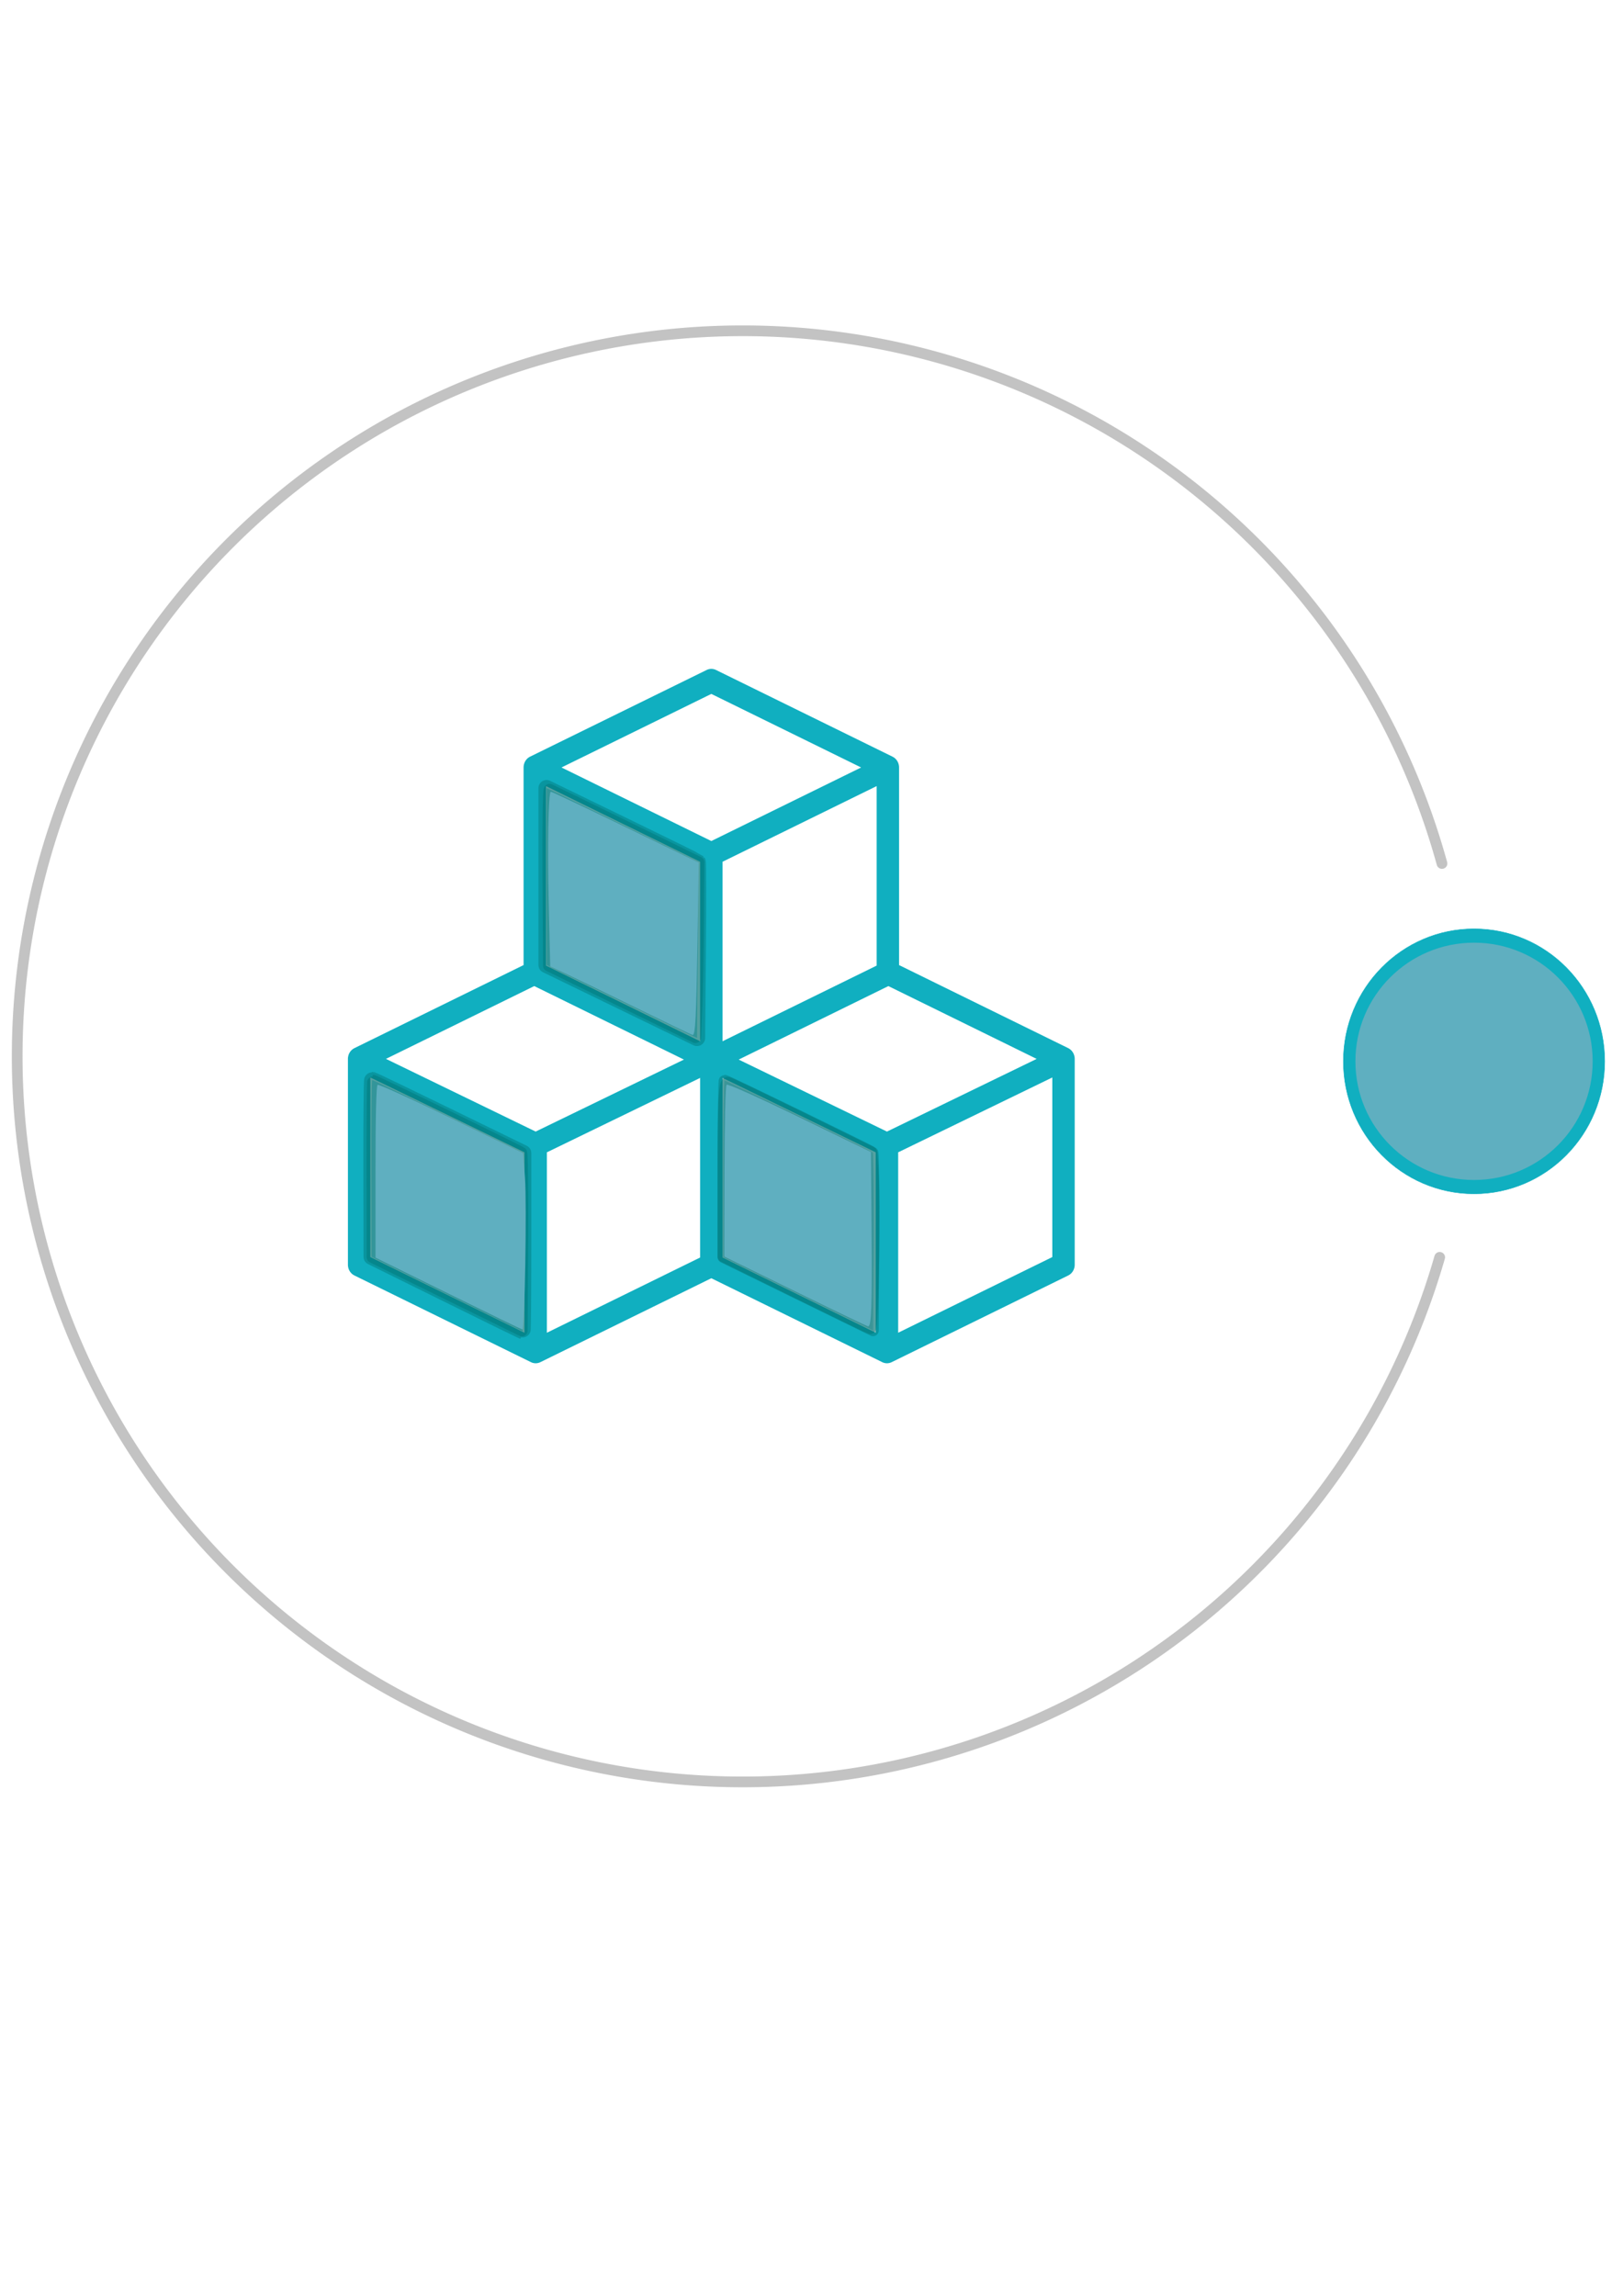 <?xml version="1.0" encoding="UTF-8" standalone="no"?>
<!-- Created with Inkscape (http://www.inkscape.org/) -->

<svg
   xmlns:osb="http://www.openswatchbook.org/uri/2009/osb"
   xmlns:dc="http://purl.org/dc/elements/1.1/"
   xmlns:cc="http://creativecommons.org/ns#"
   xmlns:rdf="http://www.w3.org/1999/02/22-rdf-syntax-ns#"
   xmlns:svg="http://www.w3.org/2000/svg"
   xmlns="http://www.w3.org/2000/svg"
   xmlns:sodipodi="http://sodipodi.sourceforge.net/DTD/sodipodi-0.dtd"
   xmlns:inkscape="http://www.inkscape.org/namespaces/inkscape"
   width="210mm"
   height="297mm"
   viewBox="0 0 210 297"
   version="1.1"
   id="svg4535"
   inkscape:version="0.92.4 (5da689c313, 2019-01-14)"
   sodipodi:docname="design-pictures2.svg">
  <defs
     id="defs4529">
    <inkscape:perspective
       sodipodi:type="inkscape:persp3d"
       inkscape:vp_x="0 : 148.5 : 1"
       inkscape:vp_y="0 : 1000 : 0"
       inkscape:vp_z="210 : 148.5 : 1"
       inkscape:persp3d-origin="105 : 99 : 1"
       id="perspective8177" />
    <inkscape:path-effect
       effect="powerstroke"
       id="path-effect853"
       is_visible="true"
       offset_points="0,0.132"
       sort_points="true"
       interpolator_type="CubicBezierJohan"
       interpolator_beta="0.2"
       start_linecap_type="zerowidth"
       linejoin_type="extrp_arc"
       miter_limit="4"
       end_linecap_type="zerowidth" />
    <inkscape:path-effect
       effect="powerstroke"
       id="path-effect849"
       is_visible="true"
       offset_points="0,0.132"
       sort_points="true"
       interpolator_type="CubicBezierJohan"
       interpolator_beta="0.2"
       start_linecap_type="zerowidth"
       linejoin_type="extrp_arc"
       miter_limit="4"
       end_linecap_type="zerowidth" />
    <linearGradient
       id="linearGradient10490"
       osb:paint="gradient">
      <stop
         style="stop-color:#737373;stop-opacity:1;"
         offset="0"
         id="stop10486" />
      <stop
         style="stop-color:#737373;stop-opacity:0;"
         offset="1"
         id="stop10488" />
    </linearGradient>
  </defs>
  <sodipodi:namedview
     id="base"
     pagecolor="#ffffff"
     bordercolor="#666666"
     borderopacity="1.0"
     inkscape:pageopacity="0.0"
     inkscape:pageshadow="2"
     inkscape:zoom="0.35"
     inkscape:cx="781.58315"
     inkscape:cy="619.54487"
     inkscape:document-units="mm"
     inkscape:current-layer="layer1"
     showgrid="false"
     inkscape:window-width="1608"
     inkscape:window-height="967"
     inkscape:window-x="236"
     inkscape:window-y="1"
     inkscape:window-maximized="0" />
  <g
     inkscape:label="Calque 1"
     inkscape:groupmode="layer"
     id="layer1">
    <path
       style="opacity:0.44;fill:none;fill-opacity:1;fill-rule:evenodd;stroke:#737373;stroke-width:1.386;stroke-linecap:round;stroke-linejoin:round;stroke-miterlimit:4;stroke-dasharray:none;stroke-opacity:0.976;paint-order:markers stroke fill"
       id="path7597"
       sodipodi:type="arc"
       sodipodi:cx="96.088516"
       sodipodi:cy="136.65602"
       sodipodi:rx="93.864365"
       sodipodi:ry="93.864365"
       sodipodi:start="0.28066431"
       sodipodi:end="6.0141394"
       d="M 186.28,162.656 A 93.864,93.864 0 0 1 82.69,229.559 93.864,93.864 0 0 1 2.226,136.111 93.864,93.864 0 0 1 83.77,43.604 93.864,93.864 0 0 1 186.576,111.706"
       sodipodi:open="true" />
    <g
       style="display:inline"
       id="layer1-9"
       inkscape:label="Calque 1"
       transform="matrix(0.164,0,0,0.164,173.506,112.945)">
      <ellipse
         ry="104.474"
         rx="103.068"
         cy="148.5"
         cx="105"
         id="path821"
         style="opacity:1;fill:#10afc0;fill-opacity:1;stroke:#10afc0;stroke-width:0.396;stroke-opacity:1" />
      <circle
         r="94.015"
         cy="148.5"
         cx="105"
         id="path823"
         style="opacity:1;fill:#5fafc0;fill-opacity:1;stroke:#10afc0;stroke-width:0.844;stroke-opacity:1" />
    </g>
    <path
       id="path8203"
       d="m 139.042,136.776 c 0,-0.008 -0.003,-0.017 -0.004,-0.026 a 1.441,1.531 0 0 0 -0.035,-0.169 c -0.004,-0.015 -0.008,-0.03 -0.012,-0.045 a 1.458,1.549 0 0 0 -0.065,-0.185 1.432,1.522 0 0 0 -0.089,-0.173 c -0.007,-0.013 -0.015,-0.025 -0.023,-0.037 a 1.392,1.479 0 0 0 -0.096,-0.138 c -0.006,-0.007 -0.01,-0.014 -0.016,-0.021 a 1.482,1.575 0 0 0 -0.133,-0.143 l -0.021,-0.018 a 1.447,1.538 0 0 0 -0.133,-0.107 c -0.01,-0.007 -0.019,-0.014 -0.028,-0.021 a 1.528,1.624 0 0 0 -0.164,-0.096 0.078,0.083 0 0 1 -0.008,-0.005 l -21.885,-10.743 V 99.285 c 0,-0.005 0,-0.01 0,-0.015 a 1.428,1.518 0 0 0 -0.014,-0.202 c 0,-0.007 -0.003,-0.015 -0.004,-0.022 a 1.455,1.546 0 0 0 -0.035,-0.17 c -0.005,-0.016 -0.008,-0.033 -0.013,-0.049 a 1.474,1.566 0 0 0 -0.059,-0.167 c -0.002,-0.006 -0.004,-0.012 -0.007,-0.017 l -0.002,-0.003 a 1.494,1.587 0 0 0 -0.087,-0.168 c -0.007,-0.013 -0.016,-0.025 -0.024,-0.038 a 1.445,1.536 0 0 0 -0.093,-0.132 c -0.006,-0.009 -0.013,-0.017 -0.02,-0.026 a 1.435,1.525 0 0 0 -0.132,-0.142 c -0.006,-0.006 -0.013,-0.011 -0.018,-0.016 a 1.447,1.538 0 0 0 -0.133,-0.107 c -0.01,-0.008 -0.021,-0.015 -0.031,-0.022 a 1.483,1.576 0 0 0 -0.164,-0.096 c -0.003,0 -0.005,-0.002 -0.007,-0.004 L 92.645,86.673 a 1.45,1.541 0 0 0 -1.216,0 l -22.843,11.213 c -0.002,8.4e-4 -0.004,0.002 -0.006,0.003 a 1.468,1.56 0 0 0 -0.166,0.097 c -0.01,0.007 -0.019,0.014 -0.029,0.021 a 1.435,1.525 0 0 0 -0.135,0.11 l -0.017,0.014 a 1.45,1.541 0 0 0 -0.133,0.143 c -0.007,0.008 -0.012,0.017 -0.019,0.025 a 1.459,1.55 0 0 0 -0.094,0.134 c -0.008,0.013 -0.016,0.025 -0.023,0.038 a 1.454,1.545 0 0 0 -0.087,0.168 l -0.001,0.003 c -0.002,0.006 -0.004,0.011 -0.006,0.017 a 1.474,1.566 0 0 0 -0.059,0.167 c -0.005,0.016 -0.009,0.033 -0.013,0.049 a 1.455,1.546 0 0 0 -0.035,0.17 c 0,0.008 -0.003,0.015 -0.004,0.022 a 1.428,1.518 0 0 0 -0.014,0.202 v 0.015 25.564 l -21.886,10.744 c -0.003,0.002 -0.006,0.004 -0.01,0.006 a 1.487,1.58 0 0 0 -0.161,0.094 c -0.011,0.008 -0.021,0.016 -0.032,0.023 a 1.484,1.577 0 0 0 -0.128,0.103 c -0.007,0.007 -0.016,0.013 -0.023,0.02 a 1.403,1.491 0 0 0 -0.132,0.142 c -0.006,0.008 -0.011,0.015 -0.017,0.022 a 1.429,1.519 0 0 0 -0.095,0.136 c -0.008,0.013 -0.016,0.025 -0.024,0.038 a 1.321,1.404 0 0 0 -0.154,0.358 c -0.004,0.015 -0.008,0.03 -0.012,0.045 a 1.441,1.531 0 0 0 -0.035,0.169 c -0.001,0.008 -0.003,0.017 -0.004,0.026 a 1.413,1.501 0 0 0 -0.014,0.203 v 0.012 26.617 a 1.45,1.541 0 0 0 0.842,1.399 l 22.842,11.213 a 1.45,1.541 0 0 0 1.216,0 l 22.119,-10.857 22.119,10.857 a 1.45,1.541 0 0 0 1.216,0 l 22.843,-11.214 a 1.45,1.541 0 0 0 0.842,-1.398 v -26.617 c 0,-0.004 0,-0.008 0,-0.012 a 1.413,1.501 0 0 0 -0.015,-0.203 z m -69.915,-9.211 19.367,9.508 -19.185,9.314 -19.37,-9.404 z M 90.587,111.483 v 23.222 l -19.943,-9.79 v -23.222 z m 22.843,13.432 -19.943,9.79 v -23.222 l 19.943,-9.79 z m -42.67,24.157 19.827,-9.626 v 23.234 l -19.827,9.732 z m 22.727,-9.626 19.827,9.626 v 23.34 l -19.827,-9.732 z m 21.277,6.942 -19.185,-9.314 19.368,-9.508 19.186,9.419 z M 92.037,89.768 111.422,99.285 92.037,108.801 72.651,99.285 Z m -44.12,49.621 19.943,9.682 v 23.34 l -19.943,-9.789 z m 68.297,33.022 v -23.34 l 19.943,-9.682 v 23.233 z"
       inkscape:connector-curvature="0"
       style="fill:#10afc0;fill-opacity:1;stroke-width:0.214" />
    <path
       style="opacity:0.44;fill:#10afc0;fill-opacity:1;fill-rule:evenodd;stroke:#007373;stroke-width:2.104;stroke-linecap:round;stroke-linejoin:round;stroke-miterlimit:4;stroke-dasharray:none;stroke-opacity:0.976;paint-order:markers stroke fill"
       d="m 57.796,167.378 -9.71,-4.793 -0.022,-11.434 c -0.012,-6.289 0.036,-11.434 0.107,-11.434 0.071,0 4.493,2.128 9.827,4.728 l 9.698,4.728 v 11.525 c 0,6.339 -0.043,11.513 -0.094,11.498 -0.052,-0.015 -4.464,-2.183 -9.805,-4.819 z"
       id="path8213"
       inkscape:connector-curvature="0" />
    <path
       style="opacity:0.44;fill:#10afc0;fill-opacity:1;fill-rule:evenodd;stroke:#007373;stroke-width:2.104;stroke-linecap:round;stroke-linejoin:round;stroke-miterlimit:4;stroke-dasharray:none;stroke-opacity:0.976;paint-order:markers stroke fill"
       d="m 80.452,129.554 -9.733,-4.722 v -11.437 -11.437 l 9.716,4.72 c 5.344,2.596 9.769,4.773 9.833,4.837 0.064,0.064 0.072,5.212 0.017,11.439 l -0.1,11.322 z"
       id="path8215"
       inkscape:connector-curvature="0" />
    <path
       style="opacity:0.44;fill:#5fafc0;fill-opacity:1;fill-rule:evenodd;stroke:#007373;stroke-width:1.488;stroke-linecap:round;stroke-linejoin:round;stroke-miterlimit:4;stroke-dasharray:none;stroke-opacity:0.976;paint-order:markers stroke fill"
       d="m 57.852,167.385 -9.674,-4.75 -0.014,-11.426 c -0.008,-6.284 0.036,-11.426 0.097,-11.426 0.194,0 18.989,9.134 19.202,9.332 0.112,0.104 0.172,5.326 0.134,11.605 l -0.07,11.416 z"
       id="path8227"
       inkscape:connector-curvature="0" />
    <path
       style="opacity:0.44;fill:#5fafc0;fill-opacity:1;fill-rule:evenodd;stroke:#007373;stroke-width:1.488;stroke-linecap:round;stroke-linejoin:round;stroke-miterlimit:4;stroke-dasharray:none;stroke-opacity:0.976;paint-order:markers stroke fill"
       d="m 80.489,129.558 -9.488,-4.635 -0.07,-11.436 c -0.042,-6.897 0.028,-11.4 0.177,-11.345 0.136,0.05 4.527,2.185 9.758,4.746 l 9.512,4.656 -0.035,7.238 c -0.019,3.981 -0.11,9.077 -0.2,11.325 l -0.165,4.087 z"
       id="path8229"
       inkscape:connector-curvature="0" />
    <path
       style="opacity:0.44;fill:#5fafc0;fill-opacity:1;fill-rule:evenodd;stroke:#007373;stroke-width:1.488;stroke-linecap:round;stroke-linejoin:round;stroke-miterlimit:4;stroke-dasharray:none;stroke-opacity:0.976;paint-order:markers stroke fill"
       d="m 103.278,167.373 -9.684,-4.738 -0.004,-11.426 c -0.002,-6.284 0.071,-11.426 0.163,-11.426 0.248,0 18.909,9.082 19.146,9.318 0.112,0.111 0.172,5.334 0.134,11.606 l -0.07,11.404 z"
       id="path8231"
       inkscape:connector-curvature="0" />
    <path
       style="opacity:0.44;fill:#5fafc0;fill-opacity:1;fill-rule:evenodd;stroke:#007373;stroke-width:1.488;stroke-linecap:round;stroke-linejoin:round;stroke-miterlimit:4;stroke-dasharray:none;stroke-opacity:0.976;paint-order:markers stroke fill"
       d="m 103.006,167.185 -9.421,-4.641 v -10.006 c 0,-10 0.118,-12.486 0.592,-12.486 0.139,0 4.373,2.026 9.409,4.502 l 9.157,4.502 0.175,2.246 c 0.302,3.881 0.032,20.574 -0.332,20.539 -0.087,-0.008 -4.397,-2.103 -9.579,-4.656 z"
       id="path8233"
       inkscape:connector-curvature="0" />
    <path
       style="opacity:1;fill:#5fafc0;fill-opacity:1;fill-rule:evenodd;stroke:none;stroke-width:1.488;stroke-linecap:round;stroke-linejoin:round;stroke-miterlimit:4;stroke-dasharray:none;stroke-opacity:0.976;paint-order:markers stroke fill"
       d="m 102.93,167.074 -9.212,-4.515 0.024,-10.997 c 0.013,-6.233 0.129,-11.1 0.267,-11.235 0.144,-0.141 4.02,1.593 9.464,4.233 l 9.221,4.472 0.079,10.143 c 0.075,9.737 -0.019,12.414 -0.438,12.414 -0.106,0 -4.339,-2.032 -9.405,-4.515 z"
       id="path8235"
       inkscape:connector-curvature="0" />
    <path
       style="opacity:1;fill:#5fafc0;fill-opacity:1;fill-rule:evenodd;stroke:none;stroke-width:1.488;stroke-linecap:round;stroke-linejoin:round;stroke-miterlimit:4;stroke-dasharray:none;stroke-opacity:0.976;paint-order:markers stroke fill"
       d="m 82.206,130.324 c -3.98,-1.953 -8.086,-3.943 -9.124,-4.422 l -1.888,-0.87 -0.198,-8.433 c -0.167,-7.124 -0.042,-13.876 0.262,-14.18 0.044,-0.044 4.371,2 9.615,4.544 l 9.535,4.624 -0.16,10.023 c -0.159,10.006 -0.276,12.307 -0.623,12.281 -0.101,-0.008 -3.44,-1.612 -7.42,-3.565 z"
       id="path8237"
       inkscape:connector-curvature="0" />
    <path
       style="opacity:1;fill:#5fafc0;fill-opacity:1;fill-rule:evenodd;stroke:none;stroke-width:1.488;stroke-linecap:round;stroke-linejoin:round;stroke-miterlimit:4;stroke-dasharray:none;stroke-opacity:0.976;paint-order:markers stroke fill"
       d="m 58.007,167.339 -9.421,-4.641 v -11.097 c 0,-7.15 0.096,-11.156 0.269,-11.263 0.148,-0.091 4.448,1.86 9.555,4.336 l 9.286,4.502 0.234,3.23 c 0.243,3.349 -0.033,19.617 -0.332,19.59 -0.093,-0.008 -4.409,-2.103 -9.591,-4.656 z"
       id="path8239"
       inkscape:connector-curvature="0" />
  </g>
</svg>
